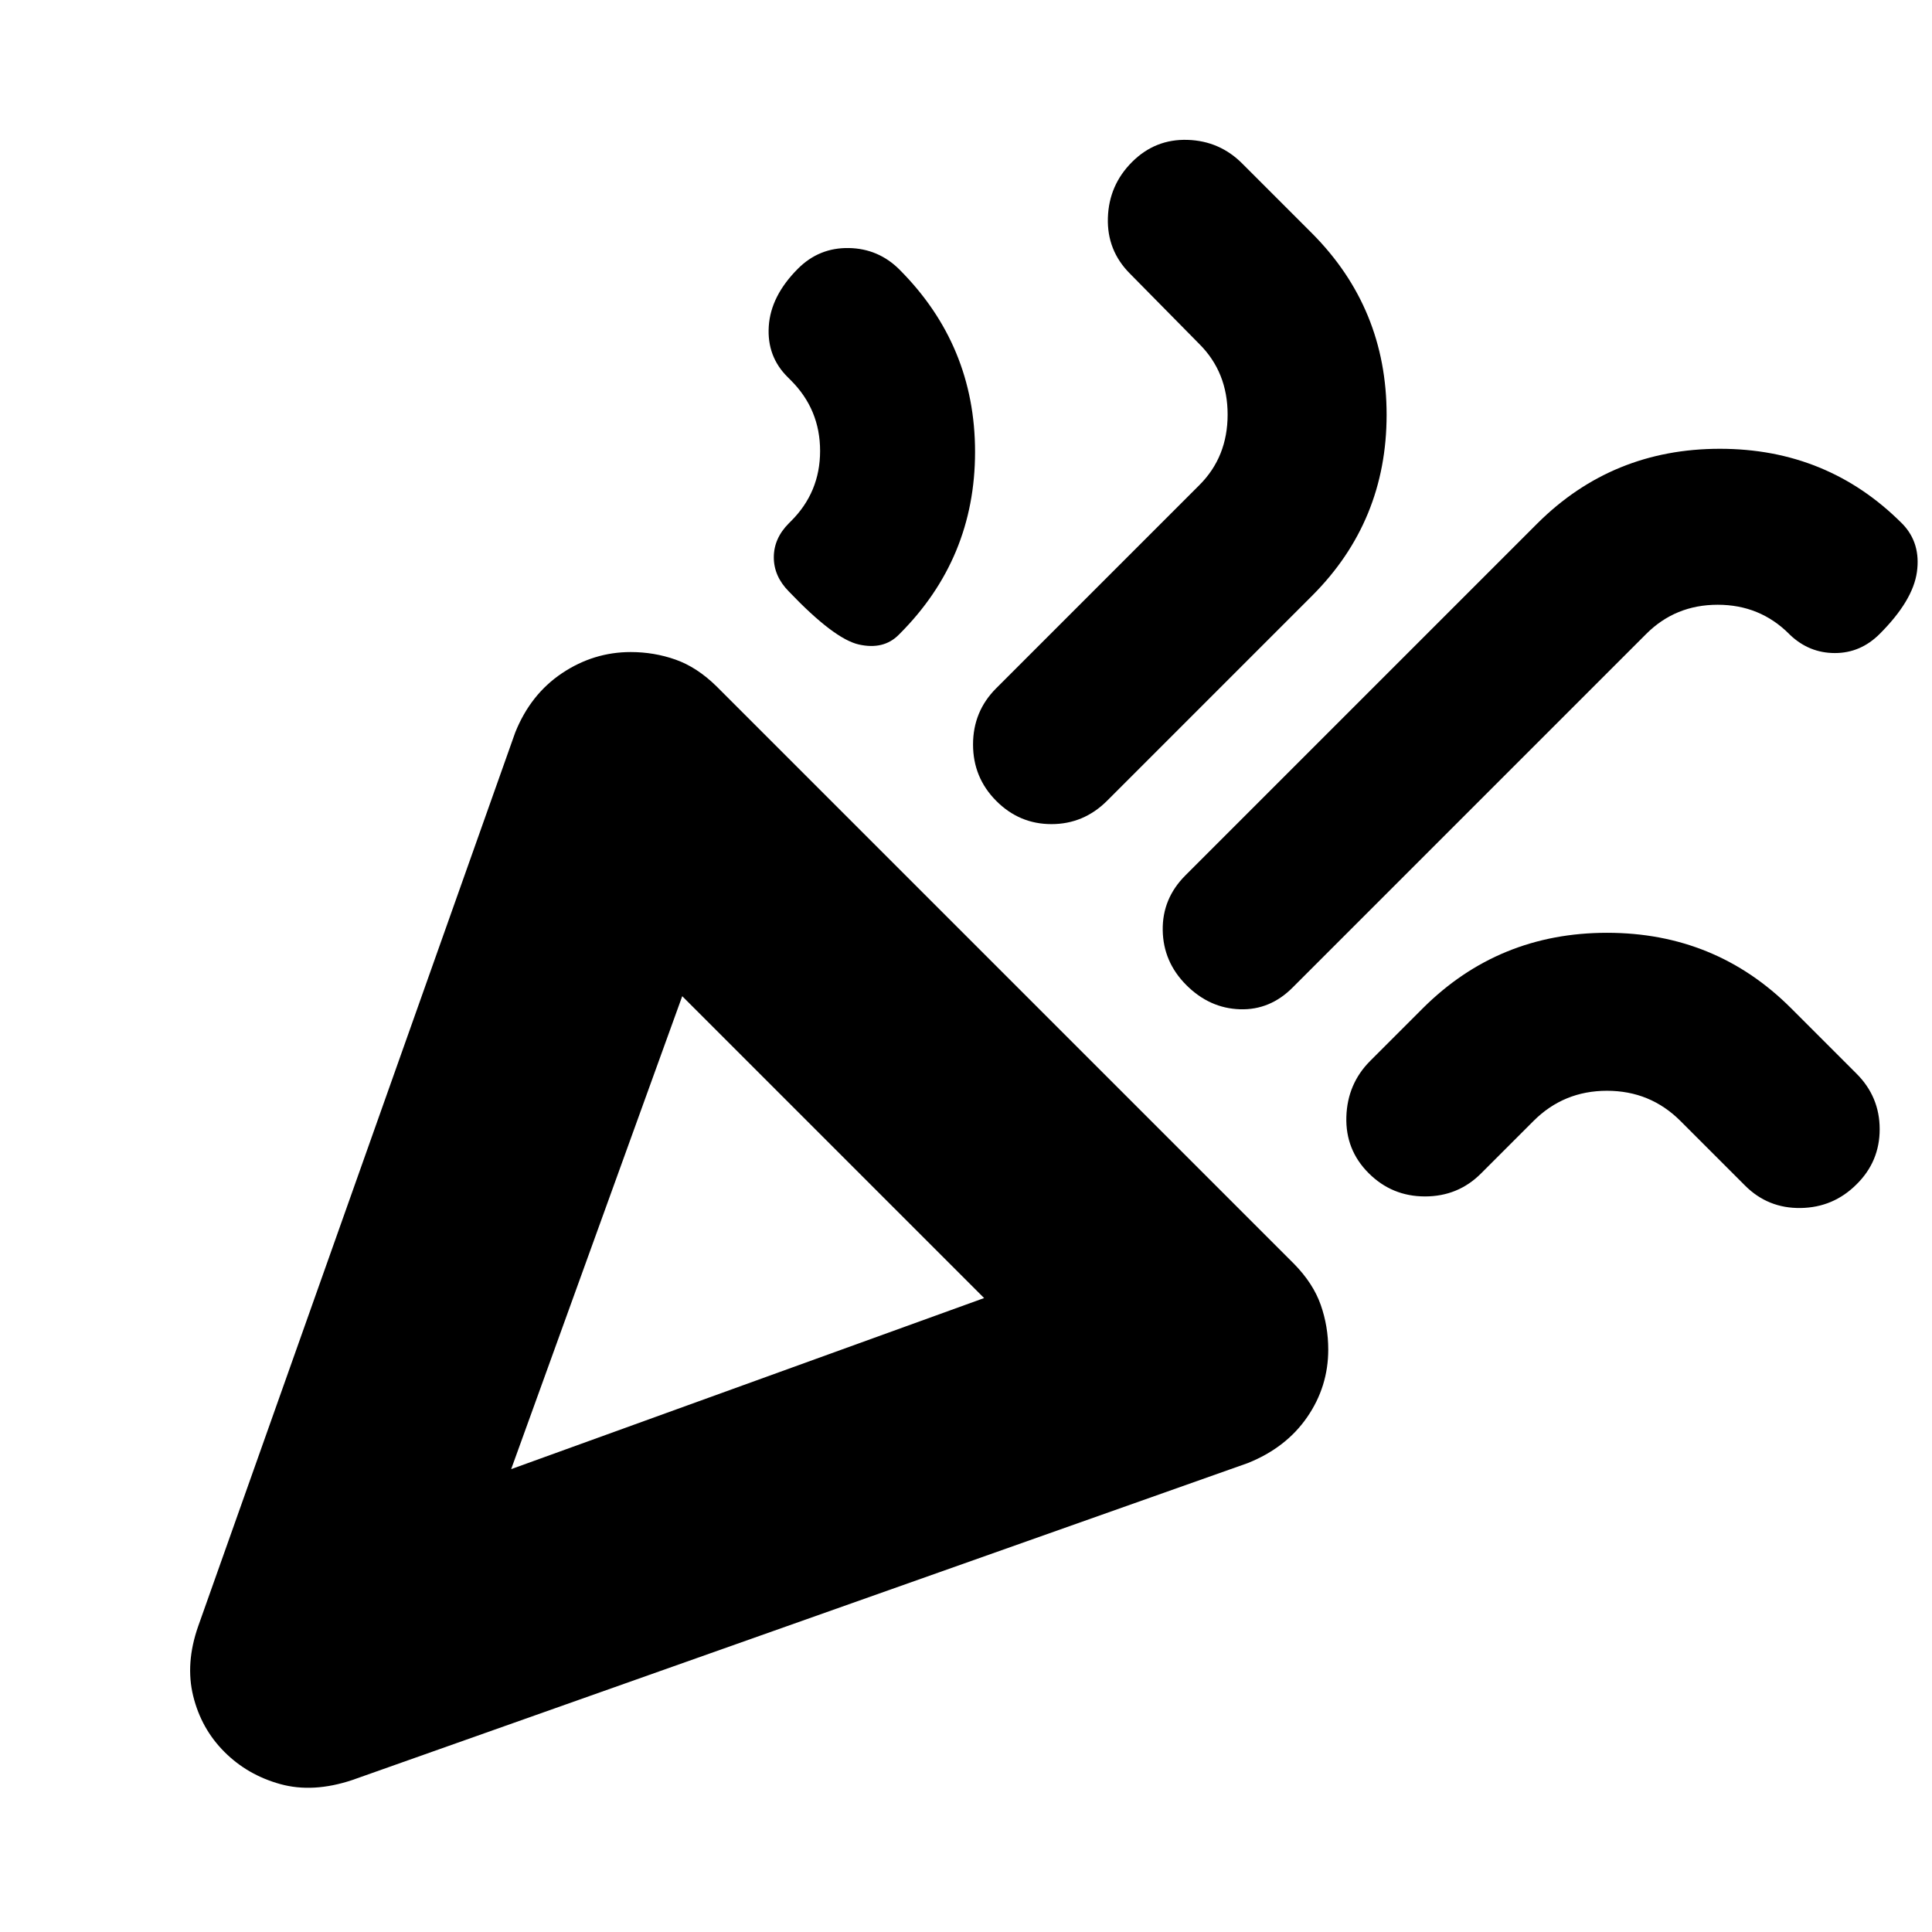 <svg xmlns="http://www.w3.org/2000/svg" height="24" viewBox="0 -960 960 960" width="24"><path d="m254-230 235-85-150-150-85 235Zm680-415q-9.5 9.5-22.25 9.5t-22.25-9l-.5-.5q-14.5-14.5-35.5-14.5T818-645L642.5-469.5q-11.32 11.5-26.41 11t-26.59-12Q578-482 577.75-497.75T589-525l175-175q37.21-37 90.61-37Q908-737 945-700l.5.5q9 9.5 7 23.75T934-645ZM396.5-826.5q10.5-10.5 25.25-10.25T447-826l-.07-.06q37.57 37.62 37.57 90.59 0 52.97-37.5 90.47l-.5.5q-7.5 7.5-19.75 4.75T392-666.07q-7.5-7.57-7.5-17T392-700l1-1q14.5-14.39 14.5-34.94 0-20.56-14.5-35.06l-1.5-1.5q-10.5-10.32-9.5-25.41t14.5-28.59Zm166-53q11.5-11.5 27.59-11t27.41 12L652-844q37 37.21 37 90.11Q689-701 652-664L550-562q-11.59 11.5-27.55 11.5-15.95 0-27.45-11.57t-11.5-28q0-16.43 11.5-27.93l101-101q14-14 14-35t-14-35l-34.5-35q-11.5-11.5-11-27.75t12-27.75Zm360 508Q911-360 894.75-359.75t-27.64-11.14L835-403q-15-15-36.5-15T762-403l-26.11 26.11q-11.39 11.39-27.82 11.39t-28-11.57q-11.57-11.57-11.07-28t11.89-27.82L707-459q37.61-37.5 91.55-37.5 53.95 0 91.45 37.5l32.52 32.52Q934-415 934-398.91t-11.5 27.41ZM254-230ZM98.5-152 256-596q7.62-19.04 23.31-29.52Q295-636 313.4-636q11.6 0 22.25 3.75T356-619l287 287q9.5 9.7 13.25 20.35Q660-301 660-289.4q0 18.4-10.48 33.59Q639.04-240.62 620-233L175-75.5q-19.5 6.5-35.75 2t-27.75-16Q100-101 96-117.25T98.5-152Z"/></svg>
